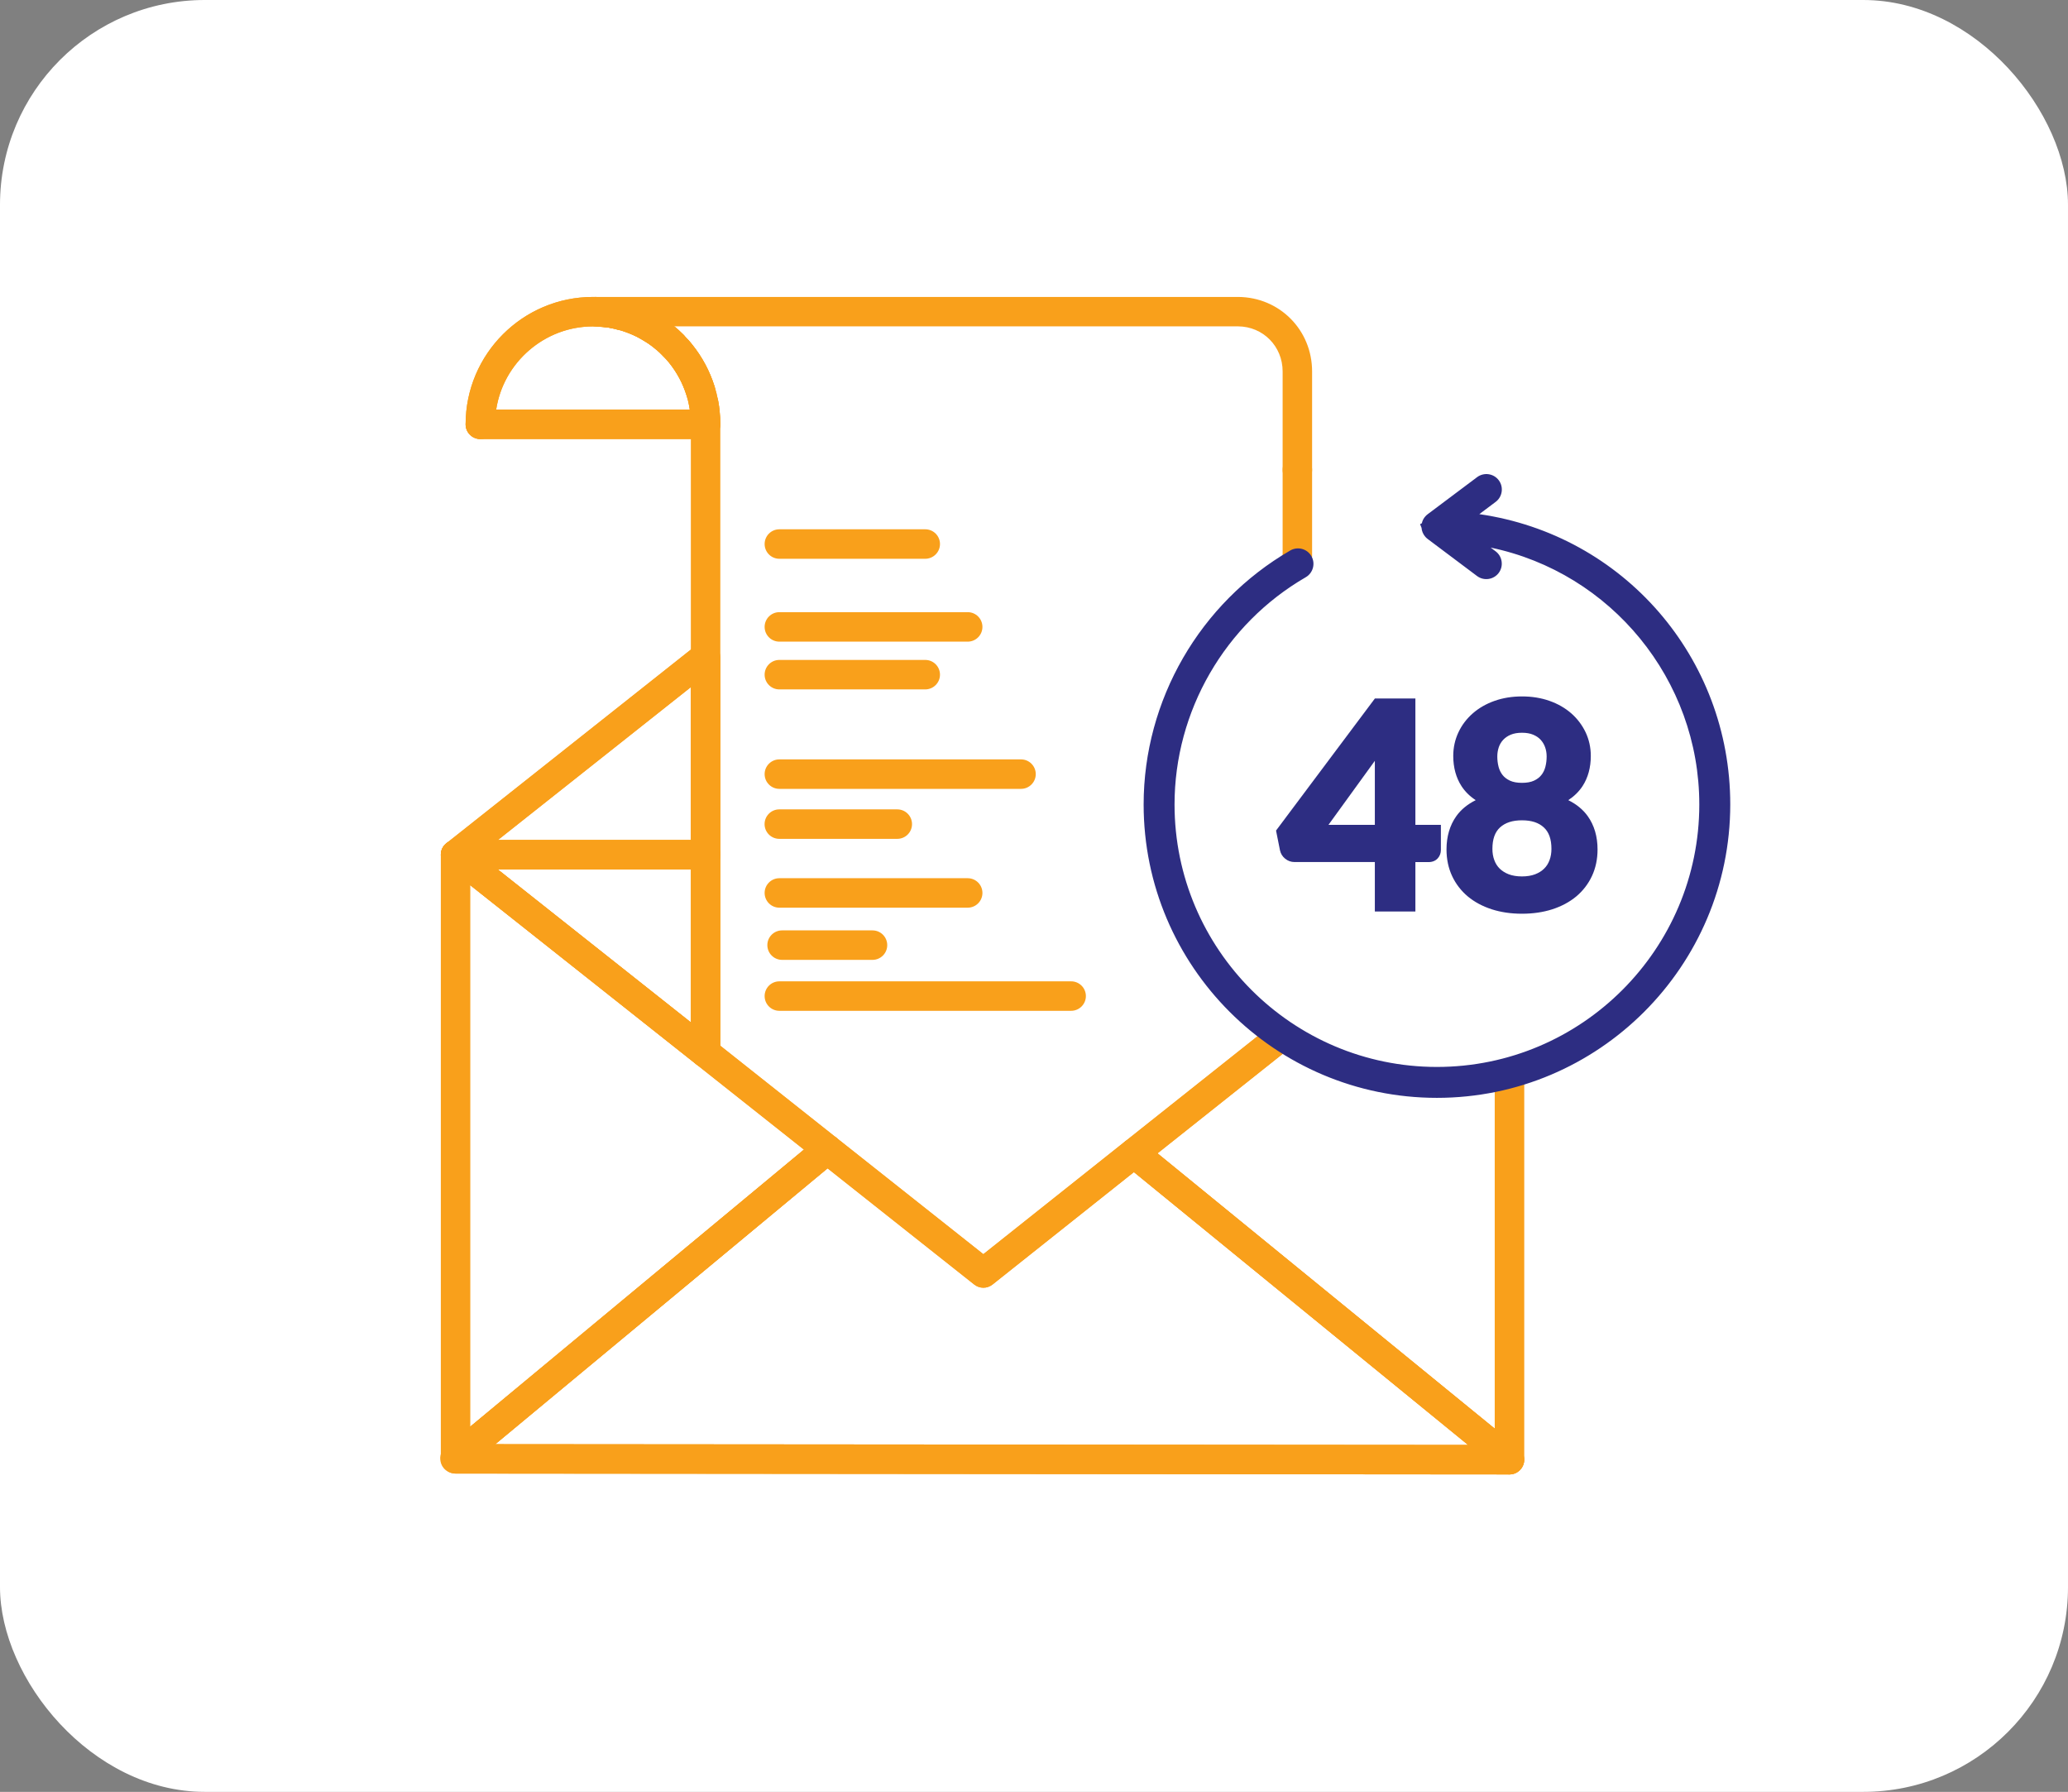 <svg width="202" height="175" viewBox="0 0 202 175" fill="none" xmlns="http://www.w3.org/2000/svg">
<rect x="0" y="0" width="202" height="175" fill="#808080" stroke="none"/>
<rect width="202" height="175" rx="20" fill="white"/>
<g clip-path="url(#clip0_1_2143)">
<path d="M68.921 42.377H46.92C46.402 42.377 45.984 41.959 45.984 41.441C45.984 34.858 51.338 29.503 57.92 29.503H58.197C58.242 29.503 58.308 29.508 58.378 29.518C58.705 29.518 59.038 29.553 59.355 29.599C59.299 29.589 59.445 29.589 59.601 29.624C59.797 29.639 60.084 29.689 60.361 29.755C60.376 29.76 60.391 29.76 60.406 29.765C60.532 29.785 60.668 29.815 60.809 29.855C60.874 29.866 60.945 29.881 61.01 29.911C61.247 29.966 61.478 30.037 61.71 30.117C62.062 30.238 62.429 30.374 62.766 30.525C63.114 30.676 63.461 30.852 63.803 31.053C64.1 31.224 64.412 31.416 64.709 31.607C64.744 31.632 64.779 31.657 64.814 31.687C65.096 31.889 65.373 32.105 65.645 32.337C65.866 32.518 66.103 32.739 66.329 32.961C66.455 33.066 66.535 33.177 66.591 33.248C66.762 33.409 67.013 33.675 67.23 33.957C68.166 35.12 68.875 36.449 69.323 37.883C69.464 38.321 69.57 38.779 69.66 39.232C69.726 39.564 69.771 39.891 69.801 40.233C69.847 40.631 69.867 41.028 69.867 41.441C69.857 41.959 69.439 42.377 68.921 42.377ZM68.921 41.441H68.936H68.921ZM47.896 40.505H67.944C67.944 40.48 67.939 40.46 67.939 40.434C67.934 40.399 67.934 40.364 67.934 40.329V40.314C67.914 40.117 67.879 39.856 67.824 39.589C67.748 39.202 67.658 38.819 67.542 38.441C67.159 37.229 66.561 36.106 65.766 35.115C65.584 34.878 65.383 34.672 65.187 34.471L65.846 33.806L65.076 34.335C64.865 34.128 64.663 33.942 64.457 33.776C64.201 33.56 63.949 33.363 63.692 33.182C63.662 33.162 63.632 33.137 63.607 33.112C63.42 32.996 63.144 32.825 62.867 32.664C62.58 32.493 62.303 32.357 62.017 32.231C61.725 32.1 61.418 31.984 61.111 31.879C60.899 31.818 60.713 31.763 60.522 31.718C60.447 31.708 60.371 31.687 60.296 31.657C60.25 31.637 60.145 31.617 60.049 31.602C60.014 31.597 59.978 31.587 59.943 31.577C59.938 31.577 59.933 31.577 59.928 31.572C59.722 31.521 59.511 31.491 59.294 31.466C59.249 31.466 59.123 31.456 59.078 31.451C58.786 31.406 58.479 31.431 58.187 31.375H57.931C52.687 31.375 48.369 35.392 47.896 40.505Z" fill="#F9A01B"/>
<path d="M68.921 42.88H46.92C46.125 42.88 45.481 42.236 45.481 41.441C45.481 34.581 51.062 29 57.92 29H58.197C58.248 29 58.328 29.005 58.409 29.015C58.705 29.02 59.017 29.045 59.34 29.091C59.43 29.086 59.541 29.101 59.677 29.126C59.913 29.151 60.215 29.201 60.477 29.267C60.623 29.297 60.769 29.322 60.92 29.367C61 29.383 61.081 29.403 61.156 29.433C61.393 29.493 61.624 29.564 61.871 29.649C62.278 29.785 62.651 29.931 62.968 30.077C63.36 30.248 63.718 30.429 64.05 30.631C64.352 30.802 64.668 31.003 64.971 31.199C65.036 31.224 65.086 31.265 65.142 31.31C65.398 31.491 65.68 31.708 65.967 31.954C66.168 32.115 66.395 32.327 66.676 32.603C66.787 32.699 66.883 32.81 66.963 32.916C67.134 33.082 67.391 33.348 67.622 33.655C68.594 34.863 69.328 36.237 69.801 37.737C69.932 38.145 70.043 38.603 70.149 39.141C70.219 39.493 70.264 39.836 70.294 40.198L70.299 40.258C70.34 40.631 70.36 41.018 70.36 41.451C70.36 42.236 69.716 42.88 68.921 42.88ZM57.92 30.007C51.615 30.007 46.487 35.135 46.487 41.441C46.487 41.678 46.684 41.874 46.92 41.874H68.926C68.931 41.874 68.936 41.874 68.941 41.874L68.926 40.938H68.941V41.874C69.172 41.864 69.359 41.678 69.359 41.441C69.359 41.023 69.338 40.646 69.298 40.294L69.258 39.941H69.263C69.238 39.735 69.203 39.534 69.167 39.332C69.067 38.829 68.961 38.406 68.845 38.039C68.412 36.66 67.738 35.397 66.837 34.279C66.616 33.998 66.385 33.751 66.244 33.62L66.183 33.55C66.148 33.499 66.088 33.424 66.002 33.348C65.72 33.072 65.509 32.88 65.328 32.734C65.051 32.503 64.789 32.297 64.518 32.105C64.462 32.06 64.447 32.05 64.432 32.035C64.145 31.849 63.843 31.662 63.551 31.491C63.244 31.31 62.922 31.144 62.565 30.988C62.273 30.857 61.931 30.726 61.549 30.595C61.317 30.515 61.106 30.45 60.889 30.399L60.819 30.379C60.794 30.369 60.764 30.364 60.733 30.359L60.663 30.339C60.542 30.303 60.421 30.278 60.316 30.258L60.23 30.238C59.968 30.173 59.702 30.137 59.556 30.122L59.49 30.112C59.44 30.102 59.39 30.092 59.365 30.092L59.38 29.594H59.37L59.284 30.092C58.967 30.042 58.665 30.017 58.383 30.017L58.328 30.012C58.278 30.012 58.232 30.007 58.202 30.007H57.92ZM68.468 41.008H47.343L47.393 40.46C47.896 35.085 52.516 30.872 57.92 30.872L58.268 30.882C58.398 30.907 58.534 30.913 58.67 30.918C58.831 30.922 58.992 30.933 59.148 30.958C59.178 30.963 59.254 30.968 59.289 30.968L59.344 30.973C59.616 31.003 59.838 31.043 60.039 31.089C60.099 31.104 60.12 31.109 60.135 31.114C60.301 31.144 60.396 31.164 60.482 31.199C60.512 31.214 60.547 31.22 60.587 31.23C60.834 31.285 61.035 31.34 61.262 31.421C61.644 31.552 61.941 31.662 62.213 31.788C62.54 31.929 62.827 32.075 63.114 32.246C63.365 32.392 63.622 32.548 63.808 32.664L63.934 32.755C64.241 32.976 64.502 33.177 64.774 33.409C64.89 33.499 65.006 33.605 65.116 33.706L65.554 33.404L66.198 34.174L65.881 34.491C65.977 34.596 66.067 34.702 66.158 34.818C66.988 35.855 67.617 37.032 68.02 38.306C68.131 38.658 68.226 39.035 68.317 39.504C68.367 39.77 68.407 40.047 68.433 40.273V40.324C68.433 40.354 68.433 40.369 68.438 40.389C68.443 40.419 68.448 40.455 68.448 40.495L68.468 41.008ZM48.465 40.002H67.381C67.366 39.901 67.346 39.795 67.326 39.685C67.24 39.257 67.154 38.91 67.054 38.593C66.692 37.435 66.123 36.373 65.363 35.427C65.192 35.206 65.001 35.009 64.82 34.823L64.467 34.471L64.472 34.466C64.357 34.36 64.241 34.254 64.13 34.169C63.873 33.952 63.632 33.766 63.39 33.59C63.36 33.57 63.33 33.545 63.295 33.52L63.28 33.514C63.099 33.404 62.852 33.253 62.605 33.107C62.349 32.956 62.097 32.83 61.805 32.699C61.559 32.588 61.297 32.488 60.94 32.362C60.743 32.291 60.577 32.246 60.411 32.206C60.331 32.196 60.215 32.166 60.104 32.12C60.089 32.12 60.029 32.11 59.974 32.1C59.913 32.09 59.863 32.08 59.818 32.065L59.797 32.06C59.647 32.025 59.47 31.994 59.249 31.969C59.173 31.964 59.048 31.954 58.992 31.949C58.871 31.929 58.751 31.924 58.625 31.919C58.469 31.914 58.303 31.904 58.132 31.879H57.915C53.215 31.879 49.169 35.402 48.465 40.002Z" fill="#F9A01B"/>
<path d="M147.448 143.497C147.236 143.497 147.025 143.426 146.854 143.285L110.195 113.36C110.159 113.33 110.114 113.285 110.079 113.249C109.908 113.058 109.817 112.802 109.842 112.545C109.862 112.288 109.988 112.047 110.195 111.886L146.869 82.751C147.151 82.529 147.533 82.484 147.855 82.64C148.177 82.796 148.384 83.123 148.384 83.48V142.561C148.384 142.923 148.177 143.25 147.85 143.406C147.719 143.467 147.583 143.497 147.448 143.497ZM112.258 112.635L146.512 140.588V85.423L112.258 112.635Z" fill="#F9A01B"/>
<path d="M147.447 144C147.115 144 146.793 143.884 146.537 143.673L109.877 113.748C109.827 113.702 109.757 113.637 109.711 113.592C109.44 113.295 109.309 112.897 109.339 112.505C109.369 112.112 109.565 111.745 109.877 111.493L146.552 82.358C146.99 82.011 147.568 81.945 148.071 82.187C148.565 82.423 148.887 82.932 148.887 83.48V142.561C148.887 143.114 148.565 143.623 148.066 143.859C147.865 143.95 147.659 144 147.447 144ZM147.442 83.047C147.347 83.047 147.256 83.078 147.176 83.143L110.501 112.278C110.406 112.354 110.35 112.464 110.34 112.58C110.33 112.701 110.371 112.822 110.451 112.907C110.466 112.922 110.491 112.953 110.517 112.968L147.171 142.888C147.296 142.993 147.483 143.014 147.629 142.943C147.78 142.873 147.875 142.717 147.875 142.551V83.48C147.875 83.314 147.78 83.163 147.629 83.093C147.573 83.063 147.508 83.047 147.442 83.047ZM147.015 141.65L111.458 112.63L147.015 84.381V141.65ZM113.058 112.64L146.003 139.531V86.465L113.058 112.64Z" fill="#F9A01B"/>
<path d="M126.725 100.889C126.589 100.889 126.448 100.859 126.317 100.798C125.995 100.642 125.789 100.315 125.789 99.958V83.485C125.789 82.967 126.207 82.549 126.725 82.549H147.447C147.845 82.549 148.197 82.801 148.328 83.178C148.459 83.556 148.338 83.973 148.026 84.22L127.304 100.692C127.138 100.823 126.931 100.889 126.725 100.889ZM127.661 84.416V98.015L144.765 84.416H127.661Z" fill="#F9A01B"/>
<path d="M126.725 101.392C126.509 101.392 126.292 101.342 126.101 101.251C125.608 101.015 125.286 100.506 125.286 99.958V83.485C125.286 82.69 125.93 82.046 126.725 82.046H147.447C148.056 82.046 148.605 82.433 148.806 83.012C149.007 83.591 148.821 84.23 148.343 84.613L127.621 101.085C127.364 101.281 127.047 101.392 126.725 101.392ZM126.725 83.047C126.489 83.047 126.292 83.244 126.292 83.48V99.953C126.292 100.119 126.388 100.27 126.539 100.34C126.685 100.411 126.866 100.391 126.997 100.29L147.719 83.817C147.865 83.702 147.921 83.51 147.86 83.339C147.8 83.163 147.634 83.047 147.453 83.047H126.725ZM127.158 99.057V83.913H146.21L127.158 99.057ZM128.164 84.92V96.973L143.326 84.92H128.164Z" fill="#F9A01B"/>
<path d="M147.447 84.416H126.725C126.207 84.416 125.789 83.999 125.789 83.48V67.259C125.789 66.741 126.207 66.323 126.725 66.323H127.032C127.243 66.323 127.45 66.394 127.616 66.525L148.031 82.745C148.343 82.992 148.464 83.41 148.333 83.787C148.197 84.165 147.845 84.416 147.447 84.416ZM127.661 82.544H144.765L127.661 68.95V82.544Z" fill="#F9A01B"/>
<path d="M147.447 84.92H126.725C125.93 84.92 125.286 84.275 125.286 83.48V67.259C125.286 66.464 125.93 65.82 126.725 65.82H127.032C127.354 65.82 127.671 65.931 127.928 66.132L148.343 82.353C148.821 82.735 149.007 83.374 148.806 83.953C148.605 84.532 148.056 84.92 147.447 84.92ZM126.725 66.827C126.489 66.827 126.292 67.023 126.292 67.259V83.48C126.292 83.717 126.489 83.913 126.725 83.913H147.447C147.634 83.913 147.795 83.797 147.855 83.626C147.915 83.45 147.86 83.259 147.719 83.143L127.304 66.922C127.228 66.862 127.133 66.827 127.037 66.827H126.725ZM146.205 83.047H127.153V67.909L146.205 83.047ZM128.164 82.041H143.321L128.164 69.992V82.041Z" fill="#F9A01B"/>
<path d="M147.447 143.497L44.5 143.411C43.981 143.411 43.564 142.993 43.564 142.475C43.564 142.198 43.69 141.851 43.901 141.67L80.208 111.533C80.55 111.251 81.038 111.246 81.385 111.518L96.054 123.129L110.189 111.886C110.577 111.579 111.13 111.624 111.463 111.991L148.036 141.836C148.343 142.088 148.459 142.5 148.328 142.873C148.192 143.245 147.84 143.497 147.447 143.497ZM46.986 141.544L144.816 141.625L110.758 113.823L96.633 125.056C96.296 125.328 95.812 125.328 95.47 125.056L80.817 113.456L46.986 141.544Z" fill="#F9A01B"/>
<path d="M147.447 144L44.5 143.914C43.71 143.914 43.06 143.27 43.06 142.475C43.06 142.098 43.222 141.584 43.579 141.282L79.886 111.146C80.404 110.713 81.169 110.703 81.697 111.126L96.049 122.49L109.872 111.493C110.456 111.035 111.296 111.09 111.805 111.624L148.353 141.448C148.826 141.836 149.002 142.475 148.796 143.049C148.595 143.613 148.051 144 147.447 144ZM80.807 111.82C80.706 111.82 80.61 111.855 80.53 111.921L44.223 142.057C44.148 142.118 44.067 142.309 44.067 142.475C44.067 142.712 44.258 142.908 44.5 142.908L147.447 142.993V143.497V142.993C147.629 142.993 147.795 142.878 147.855 142.707C147.915 142.535 147.86 142.344 147.719 142.228L111.09 112.334C110.939 112.167 110.678 112.147 110.501 112.288L96.054 123.778L81.073 111.921C80.998 111.85 80.902 111.82 80.807 111.82ZM146.23 142.128L45.597 142.042L80.817 112.807L95.792 124.659C95.948 124.785 96.17 124.785 96.326 124.659L110.768 113.169L146.23 142.128ZM48.38 141.041L143.402 141.116L110.758 114.467L96.95 125.449C96.427 125.867 95.692 125.867 95.163 125.454L80.832 114.105L48.38 141.041Z" fill="#F9A01B"/>
<path d="M44.5 143.326C44.364 143.326 44.228 143.295 44.102 143.235C43.775 143.079 43.564 142.752 43.564 142.389V83.48C43.564 83.123 43.77 82.796 44.092 82.64C44.414 82.484 44.802 82.524 45.078 82.751L69.499 102.097L81.385 111.523C81.607 111.699 81.738 111.966 81.738 112.248C81.743 112.53 81.617 112.796 81.4 112.978L45.099 143.109C44.927 143.255 44.711 143.326 44.5 143.326ZM45.436 85.418V140.402L79.322 112.273L45.436 85.418Z" fill="#F9A01B"/>
<path d="M44.5 143.829C44.288 143.829 44.077 143.784 43.886 143.693C43.383 143.456 43.06 142.948 43.06 142.39V83.48C43.06 82.932 43.378 82.423 43.871 82.187C44.369 81.95 44.963 82.016 45.39 82.353L69.817 101.699L81.702 111.126C82.04 111.392 82.241 111.8 82.246 112.233C82.251 112.671 82.06 113.078 81.728 113.36L45.421 143.497C45.159 143.713 44.837 143.829 44.5 143.829ZM44.5 83.052C44.434 83.052 44.369 83.068 44.309 83.098C44.163 83.168 44.067 83.319 44.067 83.485V142.39C44.067 142.556 44.163 142.712 44.319 142.782C44.465 142.853 44.651 142.827 44.776 142.722L81.084 112.585C81.184 112.505 81.24 112.374 81.24 112.248C81.24 112.117 81.179 111.996 81.073 111.916L69.323 102.595H68.996V102.333L44.766 83.143C44.691 83.083 44.595 83.052 44.5 83.052ZM44.932 141.469V84.376L80.122 112.263L44.932 141.469ZM45.939 86.455V139.325L78.527 112.278L45.939 86.455Z" fill="#F9A01B"/>
<path d="M68.921 103.762C68.714 103.762 68.508 103.692 68.342 103.561L43.921 84.215C43.609 83.968 43.488 83.551 43.619 83.173C43.75 82.796 44.107 82.544 44.505 82.544H68.926C69.444 82.544 69.862 82.962 69.862 83.48V102.826C69.862 103.184 69.655 103.511 69.333 103.667C69.203 103.732 69.062 103.762 68.921 103.762ZM47.187 84.416L67.985 100.889V84.416H47.187Z" fill="#F9A01B"/>
<path d="M68.921 104.266C68.599 104.266 68.282 104.155 68.03 103.954L43.609 84.613C43.131 84.23 42.94 83.591 43.141 83.012C43.342 82.433 43.886 82.046 44.5 82.046H68.921C69.716 82.046 70.36 82.69 70.36 83.485V102.831C70.36 103.38 70.043 103.888 69.55 104.125C69.353 104.215 69.142 104.266 68.921 104.266ZM44.5 83.047C44.314 83.047 44.153 83.163 44.092 83.339C44.032 83.516 44.087 83.707 44.233 83.823L68.654 103.169C68.78 103.269 68.961 103.289 69.112 103.219C69.258 103.149 69.353 102.993 69.353 102.831V83.485C69.353 83.249 69.157 83.052 68.921 83.052H44.5V83.047ZM68.488 101.931L45.743 83.913H68.488V101.931ZM48.636 84.92L67.487 99.852V84.92H48.636Z" fill="#F9A01B"/>
<path d="M68.921 84.416H44.5C44.102 84.416 43.745 84.165 43.614 83.787C43.483 83.41 43.604 82.992 43.916 82.746L68.267 63.455C68.835 63.002 69.852 63.46 69.852 64.189V83.48C69.857 83.999 69.439 84.416 68.921 84.416ZM47.187 82.544H67.985V66.072L47.187 82.544Z" fill="#F9A01B"/>
<path d="M68.921 84.92H44.5C43.886 84.92 43.342 84.532 43.141 83.953C42.94 83.375 43.126 82.73 43.609 82.353L67.96 63.062C68.382 62.725 68.981 62.68 69.52 62.936C70.038 63.188 70.365 63.666 70.365 64.189V83.48C70.36 84.275 69.716 84.92 68.921 84.92ZM68.81 63.782C68.725 63.782 68.649 63.802 68.584 63.852L44.233 83.143C44.087 83.259 44.032 83.45 44.092 83.626C44.153 83.797 44.319 83.918 44.5 83.918H68.921C69.157 83.918 69.354 83.722 69.354 83.485V64.189C69.354 64.034 69.213 63.908 69.082 63.842C69.001 63.807 68.906 63.782 68.81 63.782ZM68.488 83.047H45.743L68.493 65.025V83.047H68.488ZM48.631 82.041H67.482V67.109L48.631 82.041Z" fill="#F9A01B"/>
<path d="M68.921 103.767C68.403 103.767 67.985 103.355 67.985 102.841V41.441C67.985 41.099 67.97 40.767 67.934 40.434C67.874 39.921 68.241 39.458 68.755 39.398C69.268 39.342 69.731 39.705 69.791 40.218C69.837 40.621 69.857 41.023 69.857 41.441V102.826C69.857 103.34 69.439 103.767 68.921 103.767Z" fill="#F9A01B"/>
<path d="M68.921 104.271C68.126 104.271 67.481 103.627 67.481 102.841V41.441C67.481 41.074 67.466 40.772 67.436 40.495C67.346 39.705 67.914 38.99 68.699 38.9C69.494 38.814 70.204 39.383 70.294 40.163C70.34 40.56 70.36 40.978 70.36 41.441V102.826C70.36 103.622 69.716 104.271 68.921 104.271ZM68.86 39.896C68.845 39.896 68.83 39.896 68.81 39.901C68.579 39.926 68.407 40.143 68.433 40.379C68.468 40.701 68.488 41.038 68.488 41.441V102.841C68.488 103.078 68.679 103.264 68.921 103.264C69.157 103.264 69.353 103.068 69.353 102.826V41.441C69.353 41.013 69.333 40.636 69.293 40.279C69.268 40.062 69.082 39.896 68.86 39.896Z" fill="#F9A01B"/>
<path d="M68.865 41.25C68.388 41.25 67.975 40.883 67.935 40.395C67.909 40.118 67.874 39.856 67.824 39.589C67.723 39.081 68.055 38.593 68.564 38.492C69.077 38.397 69.565 38.724 69.661 39.232C69.726 39.559 69.771 39.886 69.802 40.229C69.847 40.742 69.464 41.195 68.951 41.24C68.921 41.25 68.891 41.25 68.865 41.25Z" fill="#F9A01B"/>
<path d="M68.865 41.753C68.126 41.753 67.497 41.175 67.431 40.44C67.411 40.193 67.376 39.947 67.326 39.685C67.25 39.312 67.331 38.925 67.542 38.608C67.758 38.291 68.085 38.074 68.463 37.999C69.243 37.848 70.003 38.361 70.149 39.136C70.214 39.483 70.264 39.826 70.295 40.188C70.33 40.571 70.209 40.943 69.963 41.24C69.716 41.537 69.369 41.713 68.981 41.748C68.956 41.753 68.906 41.753 68.865 41.753ZM68.74 38.98C68.71 38.98 68.684 38.985 68.654 38.99C68.543 39.01 68.443 39.076 68.382 39.171C68.317 39.267 68.297 39.383 68.317 39.494C68.372 39.791 68.413 40.067 68.438 40.349C68.458 40.571 68.644 40.742 68.865 40.742H68.891C69.016 40.732 69.122 40.676 69.198 40.591C69.273 40.505 69.308 40.389 69.298 40.274C69.268 39.952 69.228 39.639 69.167 39.328C69.122 39.126 68.946 38.98 68.74 38.98Z" fill="#F9A01B"/>
<path d="M68.427 39.101C68.03 39.101 67.658 38.844 67.537 38.447C67.154 37.234 66.561 36.117 65.76 35.12C65.579 34.883 65.378 34.677 65.182 34.476C64.819 34.108 64.819 33.515 65.187 33.152C65.554 32.79 66.148 32.79 66.51 33.157C66.762 33.409 67.013 33.676 67.23 33.958C68.166 35.12 68.875 36.449 69.323 37.883C69.479 38.376 69.202 38.9 68.709 39.056C68.614 39.086 68.518 39.101 68.427 39.101Z" fill="#F9A01B"/>
<path d="M68.428 39.604C67.793 39.604 67.245 39.197 67.054 38.598C66.692 37.445 66.123 36.383 65.363 35.437C65.192 35.216 65.001 35.019 64.82 34.833C64.548 34.561 64.402 34.199 64.402 33.817C64.402 33.434 64.553 33.072 64.825 32.8C65.096 32.528 65.454 32.382 65.836 32.382H65.841C66.224 32.382 66.586 32.533 66.858 32.805C67.175 33.122 67.416 33.394 67.617 33.656C68.589 34.863 69.323 36.237 69.796 37.737C70.033 38.497 69.61 39.302 68.855 39.544C68.719 39.579 68.573 39.604 68.428 39.604ZM65.841 33.384C65.725 33.384 65.62 33.429 65.534 33.51C65.454 33.59 65.408 33.701 65.408 33.817C65.408 33.932 65.454 34.043 65.534 34.124C65.74 34.33 65.957 34.556 66.153 34.813C66.988 35.85 67.612 37.028 68.015 38.296C68.085 38.517 68.332 38.648 68.553 38.578C68.785 38.507 68.911 38.261 68.84 38.034C68.407 36.655 67.733 35.392 66.832 34.275C66.651 34.038 66.435 33.801 66.148 33.51C66.067 33.429 65.947 33.374 65.841 33.384Z" fill="#F9A01B"/>
<path d="M65.7 34.597C65.464 34.597 65.222 34.506 65.041 34.325C64.85 34.139 64.648 33.947 64.447 33.781C64.191 33.565 63.939 33.369 63.682 33.187C63.26 32.891 63.159 32.307 63.461 31.884C63.763 31.461 64.342 31.36 64.764 31.663C65.066 31.874 65.353 32.1 65.64 32.342C65.876 32.533 66.123 32.765 66.359 33.001C66.727 33.364 66.727 33.958 66.365 34.325C66.183 34.506 65.942 34.597 65.7 34.597Z" fill="#F9A01B"/>
<path d="M65.7 35.1C65.318 35.1 64.96 34.954 64.689 34.682C64.538 34.531 64.337 34.335 64.135 34.174C63.879 33.957 63.637 33.771 63.395 33.595C63.084 33.373 62.872 33.041 62.807 32.664C62.741 32.286 62.827 31.904 63.053 31.592C63.511 30.948 64.412 30.792 65.061 31.25C65.358 31.461 65.66 31.692 65.972 31.954C66.188 32.13 66.435 32.357 66.722 32.639C66.993 32.91 67.144 33.273 67.144 33.655C67.144 34.038 66.999 34.4 66.727 34.672C66.45 34.949 66.088 35.1 65.7 35.1ZM64.226 31.989C64.09 31.989 63.954 32.055 63.874 32.171C63.808 32.266 63.783 32.382 63.798 32.493C63.818 32.608 63.879 32.704 63.974 32.775C64.241 32.966 64.503 33.167 64.774 33.394C65.006 33.58 65.227 33.796 65.398 33.962C65.564 34.128 65.846 34.123 66.007 33.962C66.088 33.882 66.133 33.771 66.133 33.655C66.133 33.54 66.088 33.434 66.007 33.348C65.751 33.092 65.519 32.88 65.328 32.724C65.031 32.473 64.754 32.261 64.477 32.065C64.397 32.015 64.311 31.989 64.226 31.989Z" fill="#F9A01B"/>
<path d="M64.19 33.334C64.014 33.334 63.838 33.283 63.682 33.182C63.415 33.011 63.134 32.835 62.852 32.674C62.565 32.503 62.288 32.367 62.001 32.241C61.709 32.111 61.403 31.995 61.096 31.889C60.884 31.814 60.678 31.753 60.467 31.708C59.963 31.597 59.641 31.099 59.752 30.596C59.863 30.092 60.366 29.775 60.864 29.881C61.156 29.946 61.433 30.027 61.709 30.122C62.062 30.243 62.429 30.379 62.766 30.53C63.114 30.681 63.461 30.857 63.803 31.059C64.1 31.23 64.412 31.421 64.709 31.612C65.141 31.894 65.262 32.473 64.98 32.906C64.799 33.182 64.497 33.334 64.19 33.334Z" fill="#F9A01B"/>
<path d="M64.191 33.837C63.914 33.837 63.642 33.756 63.406 33.605C63.144 33.434 62.872 33.268 62.6 33.107C62.349 32.956 62.092 32.83 61.8 32.699C61.554 32.589 61.292 32.488 60.935 32.362C60.723 32.287 60.542 32.236 60.356 32.196C59.979 32.115 59.661 31.889 59.45 31.567C59.244 31.245 59.173 30.857 59.254 30.485C59.425 29.715 60.185 29.222 60.965 29.383C61.267 29.448 61.564 29.534 61.871 29.644C62.278 29.78 62.651 29.926 62.968 30.067C63.36 30.238 63.718 30.419 64.05 30.621C64.352 30.792 64.668 30.993 64.971 31.189C65.635 31.622 65.826 32.513 65.393 33.177C65.136 33.59 64.684 33.837 64.191 33.837ZM60.668 30.359C60.467 30.359 60.285 30.5 60.24 30.701C60.215 30.812 60.235 30.928 60.301 31.023C60.366 31.119 60.462 31.189 60.572 31.215C60.799 31.265 61.02 31.33 61.262 31.411C61.644 31.542 61.941 31.652 62.213 31.778C62.54 31.919 62.827 32.065 63.114 32.236C63.395 32.402 63.687 32.578 63.959 32.76C64.155 32.886 64.432 32.825 64.558 32.634C64.689 32.432 64.633 32.166 64.432 32.035C64.145 31.849 63.843 31.663 63.551 31.491C63.244 31.31 62.922 31.144 62.565 30.988C62.273 30.857 61.931 30.726 61.549 30.596C61.272 30.5 61.02 30.424 60.758 30.369C60.728 30.364 60.698 30.359 60.668 30.359Z" fill="#F9A01B"/>
<path d="M60.648 31.728C60.532 31.728 60.411 31.703 60.296 31.657C60.25 31.637 60.145 31.617 60.049 31.602L60.366 29.76L60.2 30.681L60.376 29.76C60.552 29.79 60.774 29.83 61 29.926C61.478 30.122 61.71 30.671 61.513 31.149C61.367 31.506 61.015 31.728 60.648 31.728Z" fill="#F9A01B"/>
<path d="M60.648 32.231C60.462 32.231 60.28 32.196 60.104 32.126C60.089 32.12 60.029 32.11 59.974 32.1L59.485 32.01L59.551 31.517L59.712 30.59H59.707L59.873 29.669H59.888L59.983 29.176L60.472 29.262C60.663 29.297 60.919 29.342 61.201 29.458C61.559 29.604 61.835 29.881 61.981 30.233C62.127 30.585 62.132 30.978 61.986 31.335C61.755 31.879 61.236 32.231 60.648 32.231ZM60.623 31.225C60.824 31.24 60.98 31.129 61.05 30.958C61.096 30.852 61.091 30.736 61.05 30.626C61.005 30.52 60.925 30.434 60.814 30.394C60.799 30.389 60.789 30.384 60.774 30.379L60.623 31.225Z" fill="#F9A01B"/>
<path d="M60.145 31.602C60.069 31.602 59.999 31.592 59.923 31.577C59.717 31.526 59.505 31.496 59.289 31.471C58.776 31.411 58.408 30.948 58.469 30.434C58.529 29.921 59.002 29.554 59.505 29.614C59.797 29.649 60.089 29.695 60.361 29.76C60.864 29.881 61.171 30.384 61.05 30.887C60.95 31.31 60.567 31.602 60.145 31.602Z" fill="#F9A01B"/>
<path d="M60.145 32.105C60.034 32.105 59.918 32.09 59.807 32.065C59.646 32.025 59.465 31.994 59.234 31.969C58.851 31.924 58.509 31.733 58.273 31.436C58.036 31.134 57.925 30.756 57.971 30.374C58.061 29.589 58.771 29.025 59.566 29.111C59.908 29.151 60.21 29.201 60.482 29.267C61.252 29.453 61.73 30.233 61.544 31.003C61.388 31.652 60.814 32.105 60.145 32.105ZM59.4 30.107C59.183 30.107 58.992 30.273 58.967 30.49C58.952 30.605 58.987 30.716 59.058 30.807C59.128 30.897 59.234 30.953 59.344 30.968C59.616 30.998 59.838 31.038 60.039 31.084C60.285 31.144 60.507 30.988 60.562 30.767C60.618 30.535 60.477 30.299 60.245 30.243C60.014 30.188 59.752 30.142 59.45 30.107C59.43 30.107 59.415 30.107 59.4 30.107Z" fill="#F9A01B"/>
<path d="M59.219 31.461C59.174 31.461 59.123 31.456 59.078 31.451C58.842 31.416 58.595 31.39 58.348 31.39C57.83 31.39 57.412 30.973 57.412 30.454C57.412 29.936 57.83 29.518 58.348 29.518C58.691 29.518 59.038 29.549 59.365 29.599C59.878 29.679 60.225 30.157 60.15 30.666C60.069 31.129 59.672 31.461 59.219 31.461Z" fill="#F9A01B"/>
<path d="M59.219 31.964C59.143 31.964 59.073 31.959 59.002 31.949C58.756 31.914 58.544 31.894 58.343 31.894C57.548 31.894 56.904 31.25 56.904 30.454C56.904 29.659 57.548 29.015 58.343 29.015C58.691 29.015 59.058 29.045 59.435 29.106C59.813 29.166 60.15 29.367 60.376 29.679C60.603 29.991 60.698 30.369 60.638 30.751C60.527 31.451 59.928 31.964 59.219 31.964ZM58.343 30.022C58.107 30.022 57.91 30.218 57.91 30.454C57.91 30.691 58.107 30.887 58.343 30.887C58.595 30.887 58.856 30.907 59.148 30.953C59.36 30.983 59.606 30.822 59.642 30.59C59.662 30.475 59.632 30.364 59.561 30.268C59.491 30.173 59.39 30.112 59.279 30.097C58.952 30.047 58.635 30.022 58.343 30.022Z" fill="#F9A01B"/>
<path d="M126.725 46.821C126.207 46.821 125.789 46.403 125.789 45.885V36.277C125.789 33.55 123.665 31.401 120.948 31.375H58.202C57.684 31.375 57.266 30.958 57.266 30.439C57.266 29.921 57.684 29.503 58.202 29.503H120.958C124.722 29.533 127.661 32.513 127.661 36.277V45.885C127.661 46.403 127.243 46.821 126.725 46.821Z" fill="#F9A01B"/>
<path d="M126.725 47.325C125.93 47.325 125.286 46.68 125.286 45.885V36.272C125.286 33.827 123.379 31.894 120.943 31.874H58.202C57.407 31.874 56.763 31.23 56.763 30.434C56.763 29.639 57.407 29 58.202 29H120.958C124.999 29.035 128.164 32.231 128.164 36.278V45.89C128.164 46.68 127.52 47.325 126.725 47.325ZM120.953 30.007H58.202C57.966 30.007 57.769 30.203 57.769 30.439C57.769 30.676 57.966 30.872 58.202 30.872H120.948C123.947 30.897 126.292 33.273 126.292 36.278V45.89C126.292 46.127 126.488 46.323 126.725 46.323C126.961 46.323 127.158 46.127 127.158 45.89V36.278C127.158 32.79 124.43 30.037 120.953 30.007Z" fill="#F9A01B"/>
<path d="M126.725 100.889C126.206 100.889 125.789 100.471 125.789 99.952V45.885C125.789 45.366 126.206 44.949 126.725 44.949C127.243 44.949 127.661 45.366 127.661 45.885V99.952C127.661 100.471 127.243 100.889 126.725 100.889Z" fill="#F9A01B"/>
<path d="M126.725 101.392C125.93 101.392 125.286 100.748 125.286 99.953V45.885C125.286 45.09 125.93 44.446 126.725 44.446C127.52 44.446 128.164 45.09 128.164 45.885V99.953C128.164 100.748 127.52 101.392 126.725 101.392ZM126.725 45.457C126.488 45.457 126.292 45.653 126.292 45.89V99.957C126.292 100.194 126.488 100.39 126.725 100.39C126.961 100.39 127.158 100.194 127.158 99.957V45.885C127.158 45.648 126.961 45.457 126.725 45.457Z" fill="#F9A01B"/>
<path d="M68.921 42.377C68.403 42.377 67.985 41.959 67.985 41.441C67.985 41.099 67.97 40.767 67.934 40.434C67.909 40.117 67.869 39.856 67.819 39.594C67.743 39.206 67.653 38.824 67.537 38.447C67.154 37.234 66.556 36.111 65.761 35.12C65.585 34.893 65.403 34.692 65.202 34.501C65.162 34.466 65.126 34.425 65.096 34.38C64.855 34.144 64.659 33.967 64.457 33.791C64.191 33.555 63.939 33.368 63.682 33.187C63.652 33.167 63.627 33.142 63.597 33.122L63.562 33.102C63.345 32.961 63.119 32.81 62.892 32.694C62.57 32.503 62.293 32.367 62.007 32.241C61.71 32.11 61.413 31.994 61.101 31.889C60.9 31.818 60.713 31.763 60.522 31.718C60.447 31.708 60.371 31.687 60.296 31.657C60.25 31.637 60.145 31.617 60.049 31.602C60.014 31.597 59.979 31.587 59.943 31.577H59.938C59.717 31.526 59.516 31.491 59.294 31.466C59.249 31.466 59.123 31.456 59.078 31.451C58.786 31.406 58.479 31.431 58.187 31.375H57.931C52.38 31.375 47.861 35.89 47.861 41.441C47.861 41.959 47.444 42.377 46.925 42.377C46.407 42.377 45.989 41.959 45.989 41.441C45.984 34.858 51.338 29.503 57.92 29.503H58.197C58.242 29.503 58.308 29.508 58.378 29.518C58.706 29.518 59.038 29.553 59.355 29.599C59.299 29.589 59.445 29.589 59.601 29.624C59.792 29.639 60.064 29.684 60.351 29.75C60.371 29.755 60.386 29.76 60.406 29.765C60.532 29.785 60.668 29.815 60.809 29.855C60.874 29.866 60.945 29.881 61.01 29.911C61.247 29.966 61.478 30.037 61.71 30.117C62.057 30.233 62.404 30.369 62.756 30.52C63.119 30.681 63.466 30.852 63.803 31.053C64.035 31.174 64.316 31.355 64.588 31.531C64.598 31.541 64.638 31.567 64.679 31.597C64.734 31.627 64.779 31.662 64.83 31.703C65.117 31.909 65.398 32.125 65.66 32.352C65.906 32.568 66.123 32.759 66.324 32.961C66.42 33.041 66.49 33.122 66.541 33.192C66.792 33.434 67.014 33.691 67.225 33.962C68.161 35.125 68.87 36.453 69.318 37.888C69.459 38.326 69.565 38.784 69.656 39.237C69.721 39.569 69.766 39.896 69.796 40.238C69.842 40.626 69.857 41.028 69.857 41.446C69.857 41.959 69.439 42.377 68.921 42.377Z" fill="#F9A01B"/>
<path d="M68.921 42.88C68.126 42.88 67.481 42.236 67.481 41.441C67.481 41.074 67.466 40.772 67.436 40.495C67.411 40.198 67.376 39.956 67.326 39.69C67.24 39.262 67.154 38.915 67.054 38.598C66.692 37.44 66.123 36.378 65.363 35.432C65.187 35.206 65.026 35.024 64.85 34.863C64.799 34.818 64.754 34.768 64.709 34.712C64.487 34.496 64.301 34.335 64.12 34.169C63.863 33.942 63.617 33.761 63.385 33.6C63.36 33.58 63.33 33.56 63.305 33.54L63.28 33.525C63.053 33.379 62.847 33.243 62.651 33.142C62.349 32.966 62.092 32.835 61.795 32.704C61.508 32.578 61.221 32.468 60.93 32.372C60.733 32.301 60.567 32.256 60.401 32.216C60.321 32.206 60.205 32.176 60.094 32.13C60.079 32.13 60.019 32.12 59.964 32.11C59.903 32.1 59.853 32.09 59.807 32.075C59.636 32.025 59.455 31.994 59.254 31.969C59.178 31.964 59.053 31.954 58.997 31.949C58.877 31.929 58.756 31.924 58.63 31.919C58.474 31.914 58.308 31.904 58.137 31.879H57.92C52.647 31.879 48.359 36.172 48.359 41.441C48.359 42.236 47.715 42.88 46.92 42.88C46.125 42.88 45.481 42.236 45.481 41.441C45.481 34.581 51.062 29 57.92 29H58.197C58.248 29 58.328 29.005 58.409 29.015C58.705 29.02 59.017 29.045 59.34 29.091C59.43 29.086 59.541 29.101 59.677 29.126C59.893 29.146 60.17 29.196 60.457 29.262L60.567 29.287C60.658 29.302 60.784 29.327 60.915 29.367C60.995 29.383 61.076 29.403 61.151 29.433C61.388 29.493 61.619 29.564 61.866 29.649C62.213 29.77 62.58 29.906 62.943 30.067C63.35 30.248 63.712 30.429 64.05 30.631C64.276 30.746 64.558 30.928 64.855 31.124C64.855 31.124 64.89 31.144 64.925 31.169C65.001 31.214 65.071 31.265 65.132 31.32C65.479 31.572 65.751 31.783 65.982 31.989C66.239 32.216 66.46 32.412 66.666 32.614C66.757 32.689 66.847 32.79 66.908 32.865C67.159 33.107 67.391 33.368 67.617 33.665C68.589 34.873 69.323 36.247 69.796 37.747C69.927 38.155 70.038 38.613 70.144 39.151C70.214 39.504 70.259 39.846 70.29 40.208C70.33 40.581 70.355 40.998 70.355 41.456C70.36 42.236 69.716 42.88 68.921 42.88ZM59.999 31.073L60.084 31.094C60.099 31.099 60.12 31.104 60.135 31.104C60.301 31.134 60.396 31.154 60.482 31.189C60.512 31.204 60.547 31.209 60.587 31.22C60.834 31.275 61.035 31.33 61.262 31.411C61.579 31.516 61.891 31.637 62.203 31.773C62.54 31.919 62.832 32.07 63.144 32.256C63.36 32.367 63.587 32.518 63.808 32.664L63.924 32.739C63.939 32.749 63.954 32.765 63.964 32.775C64.216 32.951 64.487 33.152 64.779 33.414C64.986 33.595 65.187 33.776 65.439 34.023L65.494 34.083C65.504 34.098 65.519 34.113 65.534 34.128C65.745 34.33 65.947 34.551 66.148 34.808C66.978 35.845 67.607 37.017 68.01 38.296C68.121 38.648 68.216 39.025 68.307 39.493C68.362 39.795 68.402 40.077 68.428 40.389C68.463 40.696 68.478 41.033 68.478 41.436C68.478 41.673 68.674 41.869 68.911 41.869C69.147 41.869 69.343 41.673 69.343 41.436C69.343 41.013 69.323 40.636 69.283 40.284C69.253 39.946 69.213 39.639 69.147 39.322C69.046 38.819 68.941 38.396 68.825 38.029C68.392 36.65 67.718 35.387 66.817 34.269C66.606 33.998 66.4 33.766 66.173 33.55L66.148 33.499C66.108 33.454 66.062 33.394 66.002 33.343C65.776 33.127 65.569 32.941 65.333 32.734C65.111 32.538 64.865 32.342 64.533 32.11L64.492 32.08C64.472 32.06 64.447 32.045 64.422 32.03L64.321 31.964C64.05 31.783 63.778 31.612 63.572 31.501C63.244 31.31 62.917 31.144 62.55 30.983C62.213 30.837 61.876 30.706 61.549 30.595C61.317 30.515 61.106 30.45 60.894 30.399L60.824 30.379C60.799 30.369 60.769 30.364 60.738 30.359L60.663 30.339C60.542 30.303 60.421 30.278 60.316 30.258L59.903 30.173C59.772 30.148 59.657 30.132 59.561 30.122L59.495 30.112C59.445 30.102 59.395 30.092 59.37 30.092L59.385 29.594H59.375L59.289 30.092C58.972 30.042 58.67 30.017 58.388 30.017L58.333 30.012C58.278 30.012 58.232 30.007 58.202 30.007H57.925C51.615 30.007 46.487 35.135 46.487 41.441C46.487 41.678 46.684 41.874 46.92 41.874C47.157 41.874 47.353 41.678 47.353 41.441C47.353 35.613 52.093 30.872 57.92 30.872L58.268 30.882C58.398 30.907 58.534 30.913 58.67 30.918C58.831 30.922 58.992 30.933 59.148 30.958C59.178 30.963 59.254 30.968 59.289 30.968L59.35 30.973C59.581 30.998 59.782 31.033 59.994 31.079L59.999 31.073Z" fill="#F9A01B"/>
<path d="M68.891 42.377H46.92C46.402 42.377 45.984 41.959 45.984 41.441C45.984 40.923 46.402 40.505 46.92 40.505H68.895C69.414 40.505 69.832 40.923 69.832 41.441C69.832 41.959 69.409 42.377 68.891 42.377Z" fill="#F9A01B"/>
<path d="M68.891 42.88H46.92C46.125 42.88 45.481 42.236 45.481 41.441C45.481 40.646 46.125 40.002 46.92 40.002H68.896C69.691 40.002 70.335 40.646 70.335 41.441C70.335 42.236 69.686 42.88 68.891 42.88ZM46.92 41.008C46.684 41.008 46.487 41.205 46.487 41.441C46.487 41.678 46.684 41.874 46.92 41.874H68.896C69.132 41.874 69.328 41.678 69.328 41.441C69.328 41.205 69.132 41.008 68.896 41.008H46.92Z" fill="#F9A01B"/>
<path d="M99.733 76.54H76.127C75.608 76.54 75.191 76.122 75.191 75.604C75.191 75.085 75.608 74.668 76.127 74.668H99.733C100.251 74.668 100.668 75.085 100.668 75.604C100.668 76.122 100.246 76.54 99.733 76.54Z" fill="#F9A01B"/>
<path d="M99.733 77.043H76.127C75.332 77.043 74.688 76.399 74.688 75.604C74.688 74.809 75.332 74.165 76.127 74.165H99.733C100.528 74.165 101.172 74.809 101.172 75.604C101.172 76.399 100.523 77.043 99.733 77.043ZM76.127 75.171C75.89 75.171 75.694 75.367 75.694 75.604C75.694 75.841 75.89 76.037 76.127 76.037H99.733C99.969 76.037 100.165 75.841 100.165 75.604C100.165 75.367 99.969 75.171 99.733 75.171H76.127Z" fill="#F9A01B"/>
<path d="M87.645 81.422H76.122C75.603 81.422 75.186 81.004 75.186 80.486C75.186 79.967 75.603 79.549 76.122 79.549H87.645C88.164 79.549 88.581 79.967 88.581 80.486C88.581 81.004 88.164 81.422 87.645 81.422Z" fill="#F9A01B"/>
<path d="M87.645 81.925H76.122C75.327 81.925 74.683 81.281 74.683 80.486C74.683 79.691 75.327 79.046 76.122 79.046H87.645C88.441 79.046 89.085 79.691 89.085 80.486C89.085 81.281 88.441 81.925 87.645 81.925ZM76.127 80.053C75.89 80.053 75.694 80.249 75.694 80.486C75.694 80.722 75.89 80.918 76.127 80.918H87.65C87.887 80.918 88.083 80.722 88.083 80.486C88.083 80.249 87.887 80.053 87.65 80.053H76.127Z" fill="#F9A01B"/>
<path d="M94.524 88.144H76.127C75.608 88.144 75.191 87.726 75.191 87.208C75.191 86.689 75.608 86.272 76.127 86.272H94.524C95.043 86.272 95.46 86.689 95.46 87.208C95.46 87.726 95.043 88.144 94.524 88.144Z" fill="#F9A01B"/>
<path d="M94.524 88.647H76.127C75.332 88.647 74.688 88.003 74.688 87.208C74.688 86.413 75.332 85.769 76.127 85.769H94.524C95.319 85.769 95.963 86.413 95.963 87.208C95.963 88.003 95.319 88.647 94.524 88.647ZM76.127 86.775C75.89 86.775 75.694 86.971 75.694 87.208C75.694 87.445 75.89 87.641 76.127 87.641H94.524C94.761 87.641 94.957 87.445 94.957 87.208C94.957 86.971 94.761 86.775 94.524 86.775H76.127Z" fill="#F9A01B"/>
<path d="M85.225 93.241H76.394C75.875 93.241 75.457 92.823 75.457 92.305C75.457 91.786 75.875 91.368 76.394 91.368H85.225C85.743 91.368 86.161 91.786 86.161 92.305C86.161 92.818 85.743 93.241 85.225 93.241Z" fill="#F9A01B"/>
<path d="M85.225 93.744H76.394C75.599 93.744 74.954 93.1 74.954 92.305C74.954 91.509 75.599 90.865 76.394 90.865H85.225C86.02 90.865 86.664 91.509 86.664 92.305C86.664 93.1 86.02 93.744 85.225 93.744ZM76.394 91.872C76.157 91.872 75.961 92.068 75.961 92.305C75.961 92.541 76.157 92.737 76.394 92.737H85.225C85.462 92.737 85.658 92.541 85.658 92.305C85.658 92.068 85.462 91.872 85.225 91.872H76.394Z" fill="#F9A01B"/>
<path d="M104.624 98.216H76.127C75.608 98.216 75.191 97.799 75.191 97.28C75.191 96.762 75.608 96.344 76.127 96.344H104.629C105.147 96.344 105.565 96.762 105.565 97.28C105.565 97.799 105.142 98.216 104.624 98.216Z" fill="#F9A01B"/>
<path d="M104.624 98.72H76.127C75.332 98.72 74.688 98.076 74.688 97.28C74.688 96.485 75.332 95.841 76.127 95.841H104.629C105.424 95.841 106.068 96.485 106.068 97.28C106.068 98.076 105.419 98.72 104.624 98.72ZM76.127 96.853C75.89 96.853 75.694 97.049 75.694 97.285C75.694 97.522 75.89 97.718 76.127 97.718H104.629C104.865 97.718 105.062 97.522 105.062 97.285C105.062 97.049 104.865 96.853 104.629 96.853H76.127Z" fill="#F9A01B"/>
<path d="M68.951 84.416H68.684C68.166 84.416 67.748 83.999 67.748 83.48C67.748 82.962 68.166 82.544 68.684 82.544H68.926C69.444 82.544 69.877 82.962 69.877 83.48C69.877 83.999 69.464 84.416 68.951 84.416Z" fill="#F9A01B"/>
<path d="M68.951 84.92H68.684C67.889 84.92 67.245 84.275 67.245 83.48C67.245 82.685 67.889 82.041 68.684 82.041H68.926C69.726 82.041 70.38 82.685 70.38 83.48C70.38 84.275 69.736 84.92 68.951 84.92ZM68.684 83.047C68.448 83.047 68.251 83.244 68.251 83.48C68.251 83.717 68.448 83.913 68.684 83.913H68.951C69.188 83.913 69.369 83.722 69.369 83.48C69.369 83.244 69.162 83.047 68.921 83.047H68.684Z" fill="#F9A01B"/>
<path d="M96.059 125.257C95.853 125.257 95.646 125.192 95.48 125.056L43.921 84.215C43.518 83.893 43.448 83.304 43.77 82.901C44.092 82.494 44.681 82.428 45.083 82.75L96.059 123.134L146.864 82.75C147.266 82.428 147.855 82.494 148.177 82.901C148.499 83.304 148.434 83.893 148.026 84.215L96.638 125.056C96.467 125.192 96.265 125.257 96.059 125.257Z" fill="#F9A01B"/>
<path d="M96.059 125.766C95.737 125.766 95.42 125.655 95.168 125.454L43.609 84.607C42.985 84.114 42.879 83.208 43.373 82.584C43.866 81.965 44.771 81.859 45.39 82.348L96.054 122.484L146.552 82.353C146.849 82.116 147.231 82.005 147.608 82.051C147.991 82.096 148.333 82.282 148.575 82.584C148.811 82.886 148.922 83.259 148.877 83.641C148.831 84.024 148.645 84.366 148.343 84.607L96.955 125.449C96.698 125.65 96.381 125.766 96.059 125.766ZM44.5 83.052C44.374 83.052 44.243 83.108 44.157 83.218C44.012 83.405 44.042 83.676 44.228 83.827L95.782 124.669C95.938 124.789 96.165 124.789 96.316 124.669L147.704 83.827C147.795 83.757 147.85 83.651 147.865 83.535C147.88 83.42 147.845 83.309 147.775 83.218C147.704 83.128 147.598 83.072 147.483 83.057C147.367 83.042 147.256 83.078 147.166 83.148L96.044 123.778L44.766 83.143C44.691 83.082 44.595 83.052 44.5 83.052Z" fill="#F9A01B"/>
<path d="M147.447 143.497L44.5 143.411C44.107 143.411 43.71 143.17 43.574 142.797C43.438 142.43 43.493 142.017 43.795 141.76C43.8 141.755 43.901 141.67 43.906 141.665L80.213 111.528C80.61 111.196 81.199 111.252 81.531 111.649C81.863 112.047 81.808 112.636 81.41 112.968L46.991 141.539L144.821 141.62L110.199 113.355C109.797 113.028 109.741 112.439 110.064 112.037C110.391 111.639 110.979 111.579 111.382 111.906L148.041 141.831C148.348 142.083 148.464 142.495 148.333 142.868C148.192 143.245 147.84 143.497 147.447 143.497Z" fill="#F9A01B"/>
<path d="M147.447 144L44.5 143.915C43.881 143.915 43.307 143.527 43.101 142.973C42.884 142.385 43.025 141.761 43.463 141.383L43.529 141.328C43.574 141.292 43.614 141.257 43.619 141.257L79.891 111.146C80.183 110.899 80.555 110.783 80.942 110.819C81.325 110.854 81.672 111.035 81.919 111.332C82.165 111.629 82.281 112.001 82.246 112.384C82.211 112.766 82.029 113.114 81.733 113.36L48.385 141.041L143.407 141.116L109.877 113.748C109.263 113.245 109.173 112.339 109.671 111.725C110.179 111.111 111.085 111.02 111.699 111.518L148.358 141.443C148.831 141.831 149.007 142.47 148.801 143.044C148.595 143.613 148.051 144 147.447 144ZM44.117 142.148C43.976 142.269 43.986 142.475 44.042 142.626C44.097 142.782 44.303 142.908 44.495 142.908L147.442 142.994V143.497V142.994C147.624 142.994 147.79 142.878 147.85 142.707C147.91 142.536 147.855 142.344 147.714 142.229L111.055 112.303C110.869 112.152 110.597 112.183 110.446 112.364C110.3 112.545 110.325 112.822 110.511 112.973L146.23 142.128L45.597 142.042L81.088 112.585C81.179 112.51 81.234 112.409 81.245 112.293C81.254 112.178 81.219 112.067 81.149 111.976C81.073 111.886 80.973 111.83 80.857 111.82C80.736 111.81 80.63 111.845 80.545 111.916L44.188 142.093C44.163 142.108 44.142 142.128 44.117 142.148Z" fill="#F9A01B"/>
<path d="M147.447 84.416C147.241 84.416 147.035 84.351 146.864 84.215L126.448 67.994C126.046 67.672 125.975 67.083 126.297 66.681C126.619 66.273 127.208 66.208 127.611 66.53L148.026 82.751C148.429 83.073 148.499 83.662 148.177 84.064C147.996 84.296 147.724 84.416 147.447 84.416Z" fill="#F9A01B"/>
<path d="M147.447 84.92C147.12 84.92 146.803 84.809 146.552 84.608L126.141 68.387C125.839 68.15 125.648 67.808 125.608 67.426C125.563 67.043 125.673 66.666 125.91 66.364C126.146 66.062 126.488 65.876 126.871 65.83C127.253 65.785 127.631 65.896 127.933 66.132L148.348 82.353C148.65 82.59 148.841 82.932 148.882 83.314C148.927 83.697 148.816 84.074 148.58 84.371C148.298 84.723 147.89 84.92 147.447 84.92ZM127.032 66.827C127.017 66.827 126.997 66.827 126.982 66.832C126.866 66.847 126.765 66.902 126.695 66.993C126.619 67.083 126.589 67.199 126.604 67.315C126.619 67.431 126.675 67.531 126.765 67.602L147.181 83.823C147.276 83.898 147.382 83.918 147.447 83.918C147.578 83.918 147.704 83.858 147.785 83.757C147.855 83.666 147.89 83.551 147.875 83.44C147.86 83.324 147.805 83.224 147.714 83.153L127.299 66.932C127.223 66.862 127.128 66.827 127.032 66.827Z" fill="#F9A01B"/>
<path d="M68.684 84.417H44.5C44.102 84.417 43.745 84.165 43.614 83.787C43.483 83.41 43.604 82.992 43.916 82.746L68.267 63.455C68.669 63.138 69.258 63.203 69.58 63.606C69.902 64.014 69.832 64.597 69.429 64.919L47.187 82.544H68.679C69.198 82.544 69.615 82.962 69.615 83.481C69.615 83.999 69.198 84.417 68.684 84.417Z" fill="#F9A01B"/>
<path d="M68.684 84.92H44.5C43.886 84.92 43.342 84.532 43.141 83.953C42.94 83.375 43.126 82.73 43.609 82.353L67.96 63.062C68.579 62.569 69.484 62.675 69.978 63.294C70.471 63.918 70.365 64.824 69.746 65.317L48.636 82.041H68.684C69.479 82.041 70.124 82.685 70.124 83.48C70.124 84.275 69.474 84.92 68.684 84.92ZM68.85 63.762C68.755 63.762 68.664 63.792 68.584 63.852L44.233 83.143C44.087 83.259 44.032 83.45 44.092 83.626C44.153 83.797 44.319 83.918 44.5 83.918H68.684C68.921 83.918 69.117 83.722 69.117 83.485C69.117 83.249 68.921 83.052 68.684 83.052H45.743L69.122 64.532C69.308 64.386 69.344 64.109 69.193 63.923C69.107 63.817 68.981 63.762 68.85 63.762Z" fill="#F9A01B"/>
<path d="M90.373 66.826H76.127C75.608 66.826 75.191 66.409 75.191 65.89C75.191 65.372 75.608 64.954 76.127 64.954H90.378C90.896 64.954 91.314 65.372 91.314 65.89C91.314 66.409 90.891 66.826 90.373 66.826Z" fill="#F9A01B"/>
<path d="M90.373 67.33H76.127C75.332 67.33 74.688 66.686 74.688 65.891C74.688 65.095 75.332 64.451 76.127 64.451H90.378C91.173 64.451 91.817 65.095 91.817 65.891C91.817 66.686 91.168 67.33 90.373 67.33ZM76.127 65.463C75.89 65.463 75.694 65.659 75.694 65.895C75.694 66.132 75.89 66.328 76.127 66.328H90.378C90.614 66.328 90.811 66.132 90.811 65.895C90.811 65.659 90.614 65.463 90.378 65.463H76.127Z" fill="#F9A01B"/>
<path d="M94.524 62.161H76.127C75.608 62.161 75.191 61.744 75.191 61.225C75.191 60.707 75.608 60.289 76.127 60.289H94.524C95.043 60.289 95.46 60.707 95.46 61.225C95.46 61.739 95.043 62.161 94.524 62.161Z" fill="#F9A01B"/>
<path d="M94.524 62.665H76.127C75.332 62.665 74.688 62.02 74.688 61.225C74.688 60.43 75.332 59.786 76.127 59.786H94.524C95.319 59.786 95.963 60.43 95.963 61.225C95.963 62.02 95.319 62.665 94.524 62.665ZM76.127 60.792C75.89 60.792 75.694 60.989 75.694 61.225C75.694 61.462 75.89 61.658 76.127 61.658H94.524C94.761 61.658 94.957 61.462 94.957 61.225C94.957 60.989 94.761 60.792 94.524 60.792H76.127Z" fill="#F9A01B"/>
<path d="M90.373 54.069H76.127C75.608 54.069 75.191 53.651 75.191 53.132C75.191 52.614 75.608 52.196 76.127 52.196H90.378C90.896 52.196 91.314 52.614 91.314 53.132C91.309 53.651 90.891 54.069 90.373 54.069Z" fill="#F9A01B"/>
<path d="M90.373 54.572H76.127C75.332 54.572 74.688 53.928 74.688 53.132C74.688 52.337 75.332 51.693 76.127 51.693H90.378C91.173 51.693 91.817 52.337 91.817 53.132C91.817 53.928 91.168 54.572 90.373 54.572ZM76.127 52.7C75.89 52.7 75.694 52.896 75.694 53.132C75.694 53.369 75.89 53.565 76.127 53.565H90.378C90.614 53.565 90.811 53.369 90.811 53.132C90.811 52.896 90.614 52.7 90.378 52.7H76.127Z" fill="#F9A01B"/>
<path d="M140.357 105.7C155.309 105.7 167.43 93.578 167.43 78.624C167.43 63.67 155.309 51.547 140.357 51.547C125.405 51.547 113.284 63.67 113.284 78.624C113.284 93.578 125.405 105.7 140.357 105.7Z" fill="white"/>
<path d="M140.357 105.7C155.309 105.7 167.43 93.578 167.43 78.624C167.43 63.67 155.309 51.547 140.357 51.547C125.405 51.547 113.284 63.67 113.284 78.624C113.284 93.578 125.405 105.7 140.357 105.7Z" fill="white"/>
<path d="M140.357 106.717C124.838 106.717 112.212 94.09 112.212 78.568C112.212 68.558 117.607 59.217 126.287 54.194C126.77 53.918 127.384 54.079 127.661 54.562C127.938 55.045 127.777 55.659 127.294 55.936C119.232 60.601 114.225 69.273 114.225 78.568C114.225 92.977 125.945 104.704 140.357 104.704C154.769 104.704 166.489 92.982 166.489 78.568C166.489 65.272 156.51 54.265 143.653 52.639L145.787 54.24C146.229 54.572 146.32 55.206 145.988 55.649C145.656 56.092 145.027 56.182 144.579 55.85L139.763 52.237C139.733 52.217 139.703 52.191 139.678 52.166C139.652 52.141 139.627 52.116 139.607 52.091C139.451 51.914 139.356 51.683 139.356 51.426C139.356 51.17 139.451 50.938 139.607 50.762C139.632 50.737 139.658 50.712 139.683 50.687C139.708 50.661 139.738 50.641 139.763 50.621L144.579 47.008C145.027 46.675 145.656 46.766 145.988 47.209C146.32 47.652 146.229 48.286 145.787 48.618L143.19 50.566C157.386 51.99 168.502 64.008 168.502 78.573C168.497 94.09 155.876 106.717 140.357 106.717Z" fill="#2D2D82"/>
<path d="M140.357 107.22C124.561 107.22 111.709 94.366 111.709 78.568C111.709 68.377 117.199 58.875 126.03 53.762C126.75 53.344 127.676 53.59 128.094 54.31C128.511 55.03 128.265 55.956 127.545 56.374C119.64 60.948 114.728 69.454 114.728 78.568C114.728 92.701 126.227 104.201 140.357 104.201C154.487 104.201 165.986 92.701 165.986 78.568C165.986 66.374 157.361 55.926 145.606 53.48L146.089 53.842C146.411 54.084 146.622 54.436 146.677 54.839C146.733 55.241 146.632 55.634 146.391 55.956C145.892 56.62 144.941 56.756 144.277 56.258L139.461 52.644C139.421 52.614 139.376 52.579 139.335 52.539C139.3 52.508 139.265 52.473 139.23 52.433C139.008 52.181 138.878 51.869 138.852 51.542L138.711 51.19L138.883 51.104C138.938 50.853 139.054 50.621 139.23 50.425C139.27 50.385 139.305 50.344 139.346 50.309C139.386 50.274 139.426 50.239 139.471 50.208L144.282 46.6C144.951 46.102 145.897 46.237 146.396 46.902C146.637 47.224 146.738 47.621 146.682 48.019C146.627 48.417 146.416 48.774 146.094 49.016L144.498 50.213C158.558 52.237 169.01 64.215 169.01 78.568C169 94.366 156.153 107.22 140.357 107.22ZM126.785 54.562C126.7 54.562 126.614 54.582 126.534 54.627C118.009 59.559 112.71 68.734 112.71 78.563C112.71 93.808 125.11 106.209 140.352 106.209C155.594 106.209 167.994 93.808 167.994 78.563C167.994 64.305 157.305 52.483 143.135 51.059L141.852 50.928L145.48 48.205C145.585 48.125 145.656 48.009 145.676 47.873C145.696 47.742 145.661 47.606 145.58 47.501C145.414 47.279 145.097 47.234 144.876 47.4L140.06 51.014C140.04 51.029 140.03 51.039 140.015 51.049C140 51.064 139.985 51.079 139.975 51.094C139.909 51.17 139.869 51.26 139.854 51.361L139.954 51.683L139.929 51.698C139.944 51.718 139.959 51.738 139.975 51.758C139.985 51.769 139.995 51.784 140.01 51.794C140.025 51.809 140.04 51.819 140.05 51.829L144.871 55.448C145.092 55.614 145.409 55.568 145.575 55.347C145.656 55.241 145.691 55.105 145.671 54.974C145.651 54.844 145.58 54.723 145.475 54.642L141.821 51.899L143.708 52.136C156.978 53.812 166.982 65.176 166.982 78.563C166.982 93.249 155.036 105.202 140.347 105.202C125.658 105.202 113.712 93.254 113.712 78.563C113.712 69.091 118.814 60.254 127.032 55.498C127.273 55.357 127.354 55.05 127.218 54.808C127.133 54.652 126.961 54.562 126.785 54.562Z" fill="#2D2D82"/>
<path d="M137.75 81.059H140.241V83.017C140.241 83.198 140.181 83.359 140.065 83.49C139.949 83.621 139.773 83.687 139.547 83.687H137.755V88.518H134.801V83.687H126.458C126.232 83.687 126.03 83.616 125.854 83.475C125.683 83.334 125.573 83.158 125.527 82.947L125.185 81.236L134.555 68.719H137.755V81.059H137.75ZM134.796 74.587C134.796 74.295 134.807 73.978 134.822 73.641C134.842 73.304 134.872 72.951 134.917 72.589L128.773 81.059H134.791V74.587H134.796Z" fill="#2D2D82"/>
<path d="M138.254 89.021H134.293V84.19H126.453C126.106 84.19 125.799 84.079 125.532 83.863C125.271 83.651 125.1 83.375 125.029 83.052L124.642 81.115L134.298 68.216H138.254V80.556H140.744V83.017C140.744 83.324 140.639 83.601 140.438 83.828C140.287 83.994 140.01 84.195 139.542 84.195H138.254V89.021ZM135.3 88.015H137.247V83.183H139.542C139.612 83.183 139.668 83.173 139.688 83.153C139.718 83.118 139.738 83.083 139.738 83.017V81.563H137.247V69.222H134.802L125.718 81.362L126.015 82.851C126.036 82.942 126.081 83.017 126.166 83.088C126.252 83.158 126.337 83.188 126.448 83.188H135.295V88.015H135.3ZM135.3 81.563H127.792L135.662 70.712L135.42 72.655C135.375 73.007 135.345 73.349 135.33 73.671C135.31 73.998 135.305 74.305 135.305 74.587V81.563H135.3ZM129.764 80.556H134.293V74.587C134.293 74.497 134.293 74.401 134.293 74.305L129.764 80.556Z" fill="#2D2D82"/>
<path d="M148.665 88.735C147.643 88.735 146.713 88.599 145.867 88.322C145.022 88.05 144.302 87.663 143.698 87.159C143.094 86.656 142.626 86.052 142.294 85.338C141.962 84.623 141.796 83.833 141.796 82.957C141.796 81.789 142.083 80.803 142.657 79.993C143.23 79.187 144.126 78.588 145.339 78.196C144.373 77.793 143.648 77.225 143.17 76.485C142.692 75.745 142.45 74.859 142.45 73.817C142.45 73.067 142.601 72.373 142.908 71.724C143.215 71.075 143.638 70.511 144.186 70.033C144.735 69.555 145.389 69.182 146.149 68.91C146.909 68.644 147.749 68.508 148.66 68.508C149.571 68.508 150.406 68.644 151.171 68.91C151.931 69.177 152.585 69.555 153.134 70.033C153.682 70.511 154.105 71.075 154.412 71.724C154.719 72.373 154.87 73.067 154.87 73.817C154.87 74.859 154.628 75.745 154.145 76.485C153.662 77.225 152.942 77.793 151.981 78.196C153.194 78.588 154.09 79.187 154.663 79.993C155.237 80.798 155.524 81.789 155.524 82.957C155.524 83.833 155.358 84.628 155.026 85.338C154.694 86.047 154.226 86.656 153.622 87.159C153.018 87.663 152.298 88.05 151.453 88.322C150.618 88.599 149.687 88.735 148.665 88.735ZM148.665 86.097C149.224 86.097 149.712 86.017 150.129 85.856C150.547 85.695 150.904 85.473 151.191 85.192C151.478 84.91 151.694 84.573 151.84 84.18C151.986 83.787 152.062 83.365 152.062 82.907C152.062 81.82 151.76 80.999 151.161 80.446C150.557 79.887 149.732 79.61 148.67 79.61C147.608 79.61 146.783 79.887 146.179 80.446C145.575 81.004 145.278 81.825 145.278 82.907C145.278 83.365 145.349 83.787 145.495 84.18C145.641 84.573 145.857 84.91 146.144 85.192C146.431 85.473 146.783 85.695 147.206 85.856C147.623 86.017 148.111 86.097 148.665 86.097ZM148.665 76.958C149.214 76.958 149.671 76.872 150.049 76.696C150.421 76.525 150.723 76.293 150.95 76.007C151.176 75.72 151.337 75.393 151.433 75.02C151.528 74.653 151.579 74.27 151.579 73.878C151.579 73.505 151.518 73.148 151.403 72.811C151.282 72.474 151.106 72.177 150.869 71.915C150.633 71.653 150.331 71.447 149.968 71.291C149.601 71.135 149.168 71.059 148.67 71.059C148.172 71.059 147.734 71.135 147.372 71.291C147.004 71.447 146.702 71.653 146.461 71.915C146.219 72.177 146.043 72.474 145.928 72.811C145.812 73.148 145.756 73.505 145.756 73.878C145.756 74.27 145.802 74.653 145.902 75.02C145.998 75.388 146.159 75.72 146.385 76.007C146.612 76.293 146.914 76.525 147.286 76.696C147.659 76.867 148.117 76.958 148.665 76.958Z" fill="#2D2D82"/>
<path d="M148.665 89.238C147.598 89.238 146.602 89.092 145.711 88.805C144.81 88.513 144.025 88.091 143.376 87.552C142.722 87.004 142.204 86.334 141.841 85.559C141.479 84.784 141.293 83.908 141.293 82.967C141.293 81.699 141.615 80.602 142.249 79.711C142.702 79.072 143.341 78.548 144.146 78.146C143.567 77.768 143.1 77.305 142.752 76.767C142.224 75.946 141.952 74.96 141.952 73.828C141.952 73.007 142.123 72.232 142.46 71.517C142.793 70.808 143.266 70.189 143.864 69.665C144.458 69.147 145.173 68.734 145.993 68.447C146.803 68.161 147.704 68.015 148.67 68.015C149.636 68.015 150.537 68.161 151.347 68.447C152.167 68.734 152.882 69.147 153.476 69.665C154.075 70.189 154.543 70.813 154.88 71.517C155.217 72.232 155.388 73.007 155.388 73.828C155.388 74.96 155.116 75.951 154.583 76.772C154.231 77.31 153.763 77.768 153.189 78.146C153.999 78.548 154.633 79.072 155.091 79.711C155.725 80.602 156.047 81.694 156.047 82.967C156.047 83.913 155.861 84.784 155.499 85.559C155.136 86.334 154.618 87.004 153.964 87.552C153.315 88.091 152.53 88.513 151.629 88.805C150.728 89.092 149.737 89.238 148.665 89.238ZM148.665 69.016C147.815 69.016 147.025 69.142 146.32 69.389C145.621 69.635 145.017 69.983 144.519 70.415C144.025 70.848 143.638 71.361 143.361 71.94C143.089 72.519 142.949 73.148 142.949 73.817C142.949 74.754 143.165 75.559 143.588 76.213C144.005 76.862 144.659 77.371 145.525 77.733L146.788 78.256L145.49 78.679C144.388 79.037 143.573 79.58 143.064 80.29C142.556 81.004 142.294 81.905 142.294 82.962C142.294 83.757 142.445 84.487 142.747 85.131C143.044 85.77 143.472 86.324 144.015 86.777C144.564 87.235 145.238 87.597 146.018 87.849C146.808 88.106 147.694 88.237 148.66 88.237C149.626 88.237 150.512 88.106 151.302 87.849C152.082 87.597 152.751 87.235 153.305 86.777C153.848 86.324 154.271 85.77 154.573 85.131C154.875 84.492 155.026 83.762 155.026 82.962C155.026 81.905 154.769 81.009 154.256 80.29C153.748 79.575 152.932 79.037 151.83 78.679L150.537 78.261L151.79 77.738C152.651 77.381 153.3 76.867 153.722 76.218C154.15 75.564 154.366 74.764 154.366 73.828C154.366 73.158 154.231 72.524 153.954 71.95C153.677 71.367 153.29 70.853 152.796 70.425C152.298 69.993 151.694 69.645 150.995 69.399C150.301 69.142 149.515 69.016 148.665 69.016ZM148.665 86.601C148.051 86.601 147.498 86.51 147.025 86.329C146.541 86.148 146.129 85.886 145.792 85.554C145.455 85.222 145.193 84.819 145.022 84.356C144.856 83.908 144.77 83.425 144.77 82.907C144.77 81.679 145.127 80.728 145.837 80.073C146.531 79.429 147.483 79.107 148.67 79.107C149.853 79.107 150.809 79.434 151.503 80.073C152.208 80.728 152.57 81.679 152.57 82.907C152.57 83.42 152.484 83.908 152.318 84.356C152.147 84.814 151.891 85.217 151.548 85.554C151.211 85.886 150.799 86.143 150.316 86.329C149.833 86.505 149.279 86.601 148.665 86.601ZM148.665 80.114C147.729 80.114 147.03 80.345 146.516 80.813C146.018 81.276 145.777 81.961 145.777 82.907C145.777 83.299 145.837 83.672 145.963 84.004C146.084 84.331 146.255 84.603 146.491 84.834C146.728 85.066 147.025 85.252 147.377 85.388C147.739 85.524 148.167 85.594 148.66 85.594C149.153 85.594 149.586 85.524 149.943 85.388C150.295 85.252 150.592 85.071 150.829 84.834C151.065 84.603 151.236 84.331 151.357 84.004C151.483 83.672 151.543 83.299 151.543 82.907C151.543 81.961 151.302 81.276 150.804 80.813C150.301 80.345 149.601 80.114 148.665 80.114ZM148.665 77.461C148.046 77.461 147.513 77.356 147.07 77.154C146.627 76.948 146.26 76.666 145.983 76.319C145.711 75.977 145.52 75.584 145.404 75.146C145.299 74.739 145.243 74.311 145.243 73.878C145.243 73.45 145.309 73.037 145.439 72.65C145.575 72.247 145.792 71.885 146.084 71.573C146.37 71.261 146.733 71.014 147.165 70.828C147.593 70.647 148.096 70.556 148.66 70.556C149.224 70.556 149.732 70.647 150.155 70.828C150.587 71.009 150.95 71.261 151.231 71.573C151.513 71.88 151.73 72.242 151.866 72.64C152.001 73.032 152.072 73.445 152.072 73.873C152.072 74.306 152.016 74.733 151.911 75.141C151.8 75.579 151.604 75.972 151.332 76.314C151.055 76.661 150.693 76.943 150.245 77.149C149.817 77.356 149.284 77.461 148.665 77.461ZM148.665 71.563C148.232 71.563 147.865 71.628 147.563 71.754C147.266 71.88 147.02 72.051 146.828 72.257C146.632 72.469 146.496 72.7 146.401 72.972C146.305 73.254 146.255 73.561 146.255 73.878C146.255 74.225 146.295 74.567 146.38 74.894C146.461 75.197 146.587 75.458 146.773 75.695C146.949 75.916 147.191 76.102 147.493 76.243C147.8 76.384 148.192 76.455 148.665 76.455C149.138 76.455 149.531 76.384 149.838 76.243C150.139 76.102 150.381 75.921 150.557 75.695C150.743 75.463 150.869 75.201 150.95 74.894C151.035 74.567 151.075 74.225 151.075 73.878C151.075 73.561 151.025 73.259 150.925 72.977C150.829 72.705 150.683 72.464 150.492 72.252C150.306 72.046 150.059 71.88 149.762 71.754C149.465 71.628 149.098 71.563 148.665 71.563Z" fill="#2D2D82"/>
</g>
<defs>
<clipPath id="clip0_1_2143">
<rect width="126" height="115" fill="white" transform="translate(43 29)"/>
</clipPath>
</defs>
</svg>
